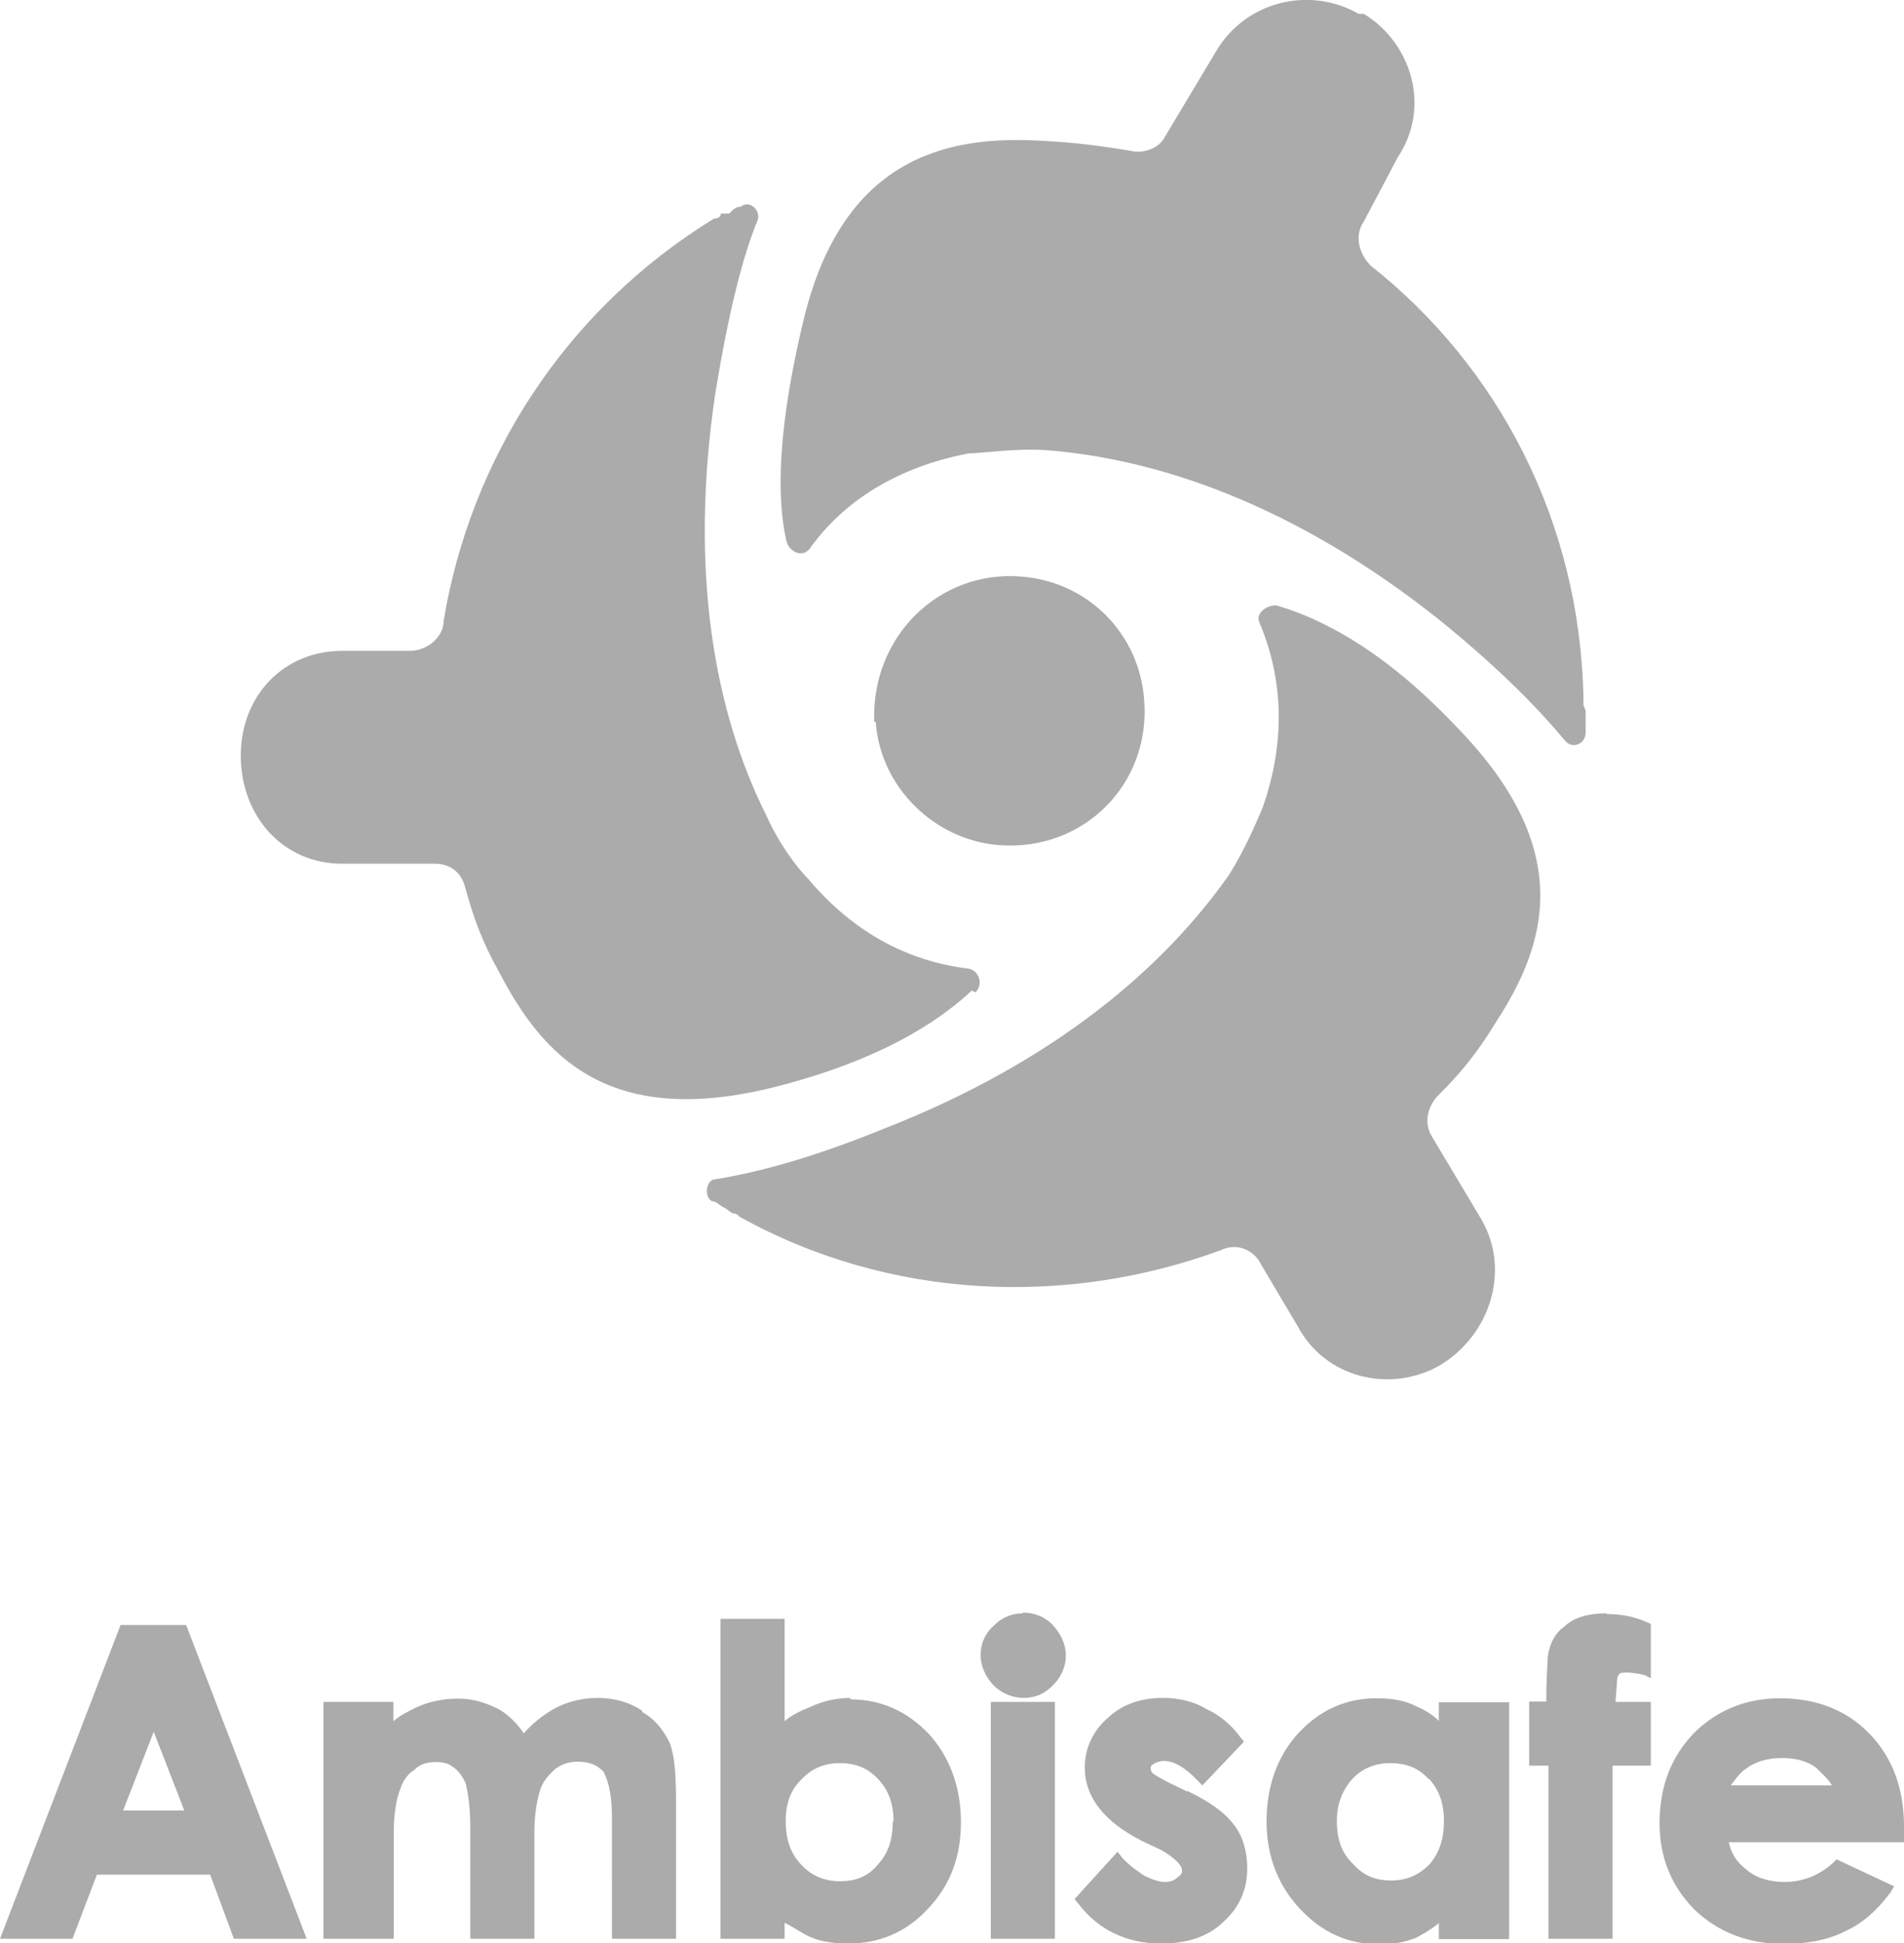 <?xml version="1.0" encoding="utf-8"?>
<!-- Generator: Adobe Illustrator 19.0.0, SVG Export Plug-In . SVG Version: 6.00 Build 0)  -->
<svg version="1.1" id="Layer_1" xmlns="http://www.w3.org/2000/svg" xmlns:xlink="http://www.w3.org/1999/xlink" x="0px" y="0px"
	 viewBox="0 0 522.7 533.2" style="enable-background:new 0 0 522.7 533.2;" xml:space="preserve">
<style type="text/css">
	.st0{fill:#ABABAB;}
</style>
<g id="XMLID_95_">
	<path id="XMLID_96_" class="st0" d="M240,198.1c-0.9-23.2,17.6-41.7,40.3-39.9c18.5,1.4,32.5,15.8,33.8,33.8
		c1.9,23.2-16.7,41.7-39.9,39.9c-17.6-1.4-32.5-15.8-33.8-33.8L240,198.1z M434.7,193.5v-1.9c-0.9-48.2-23.2-90.9-58.4-118.7
		c-3.2-3.2-4.6-8.3-1.9-12.1l9.3-17.6c9.3-13.9,3.7-31.5-9.3-39.4H373c-13.9-7.9-31.5-3.2-39.4,10.7l-13.9,23.2
		c-1.4,2.8-5.6,4.6-9.3,3.7c-8.3-1.4-15.3-2.3-25-2.8c-25.5-1.4-54.2,4.6-64.9,49.6c-8.3,34.8-6.5,51.9-4.6,60.3
		c0.9,3.2,4.6,4.6,6.5,1.9c9.3-13,24.1-22.3,43.6-26c3.7,0,12.1-1.4,20.9-0.9c30.6,2.3,68.2,14.8,108,46.4
		c17.2,13.9,27.8,25,34.8,33.4c1.9,2.3,5.6,0.9,5.6-2.3v-3.7v-2.3L434.7,193.5z M267.8,272.3c2.3-2.3,0.9-6-1.9-6.5
		c-15.8-1.9-31.1-9.3-44-24.6c-2.8-2.8-7.9-9.3-11.6-17.6c-13.9-27.8-21.3-66.3-13.9-115.9c3.7-22.3,7.4-37.1,11.6-47.3
		c0.9-2.8-2.3-5.6-4.6-3.7c-1.4,0-2.3,0.9-3.2,1.9h-2.3c0,0.9-0.9,1.4-1.9,1.4c-40.8,25-66.8,65.8-74.2,110.3c0,4.6-4.6,8.3-9.3,8.3
		H93.9c-16.2,0-27.8,12.5-27.8,28.7c0,16.7,11.6,29.7,27.8,29.7h25.5c4.6,0,7.4,2.8,8.3,6.5c2.3,8.3,4.6,14.8,9.3,23.2
		c12.1,23.2,30.1,43.1,76,31.5c32.5-8.3,47.3-20.4,53.8-26.4L267.8,272.3z M395.3,300.1c5.6-5.6,10.2-11.1,15.3-19.5
		c13.9-21.3,22.3-47.3-10.7-81.1c-23.2-24.6-41.7-31.1-49.6-33.4c-2.8,0-5.6,2.3-4.6,4.6c6.5,15.3,7.4,32.5,0.9,51
		c-1.4,3.2-4.6,11.1-9.3,18.5c-17.6,25-47.3,51-94.6,69.5c-20.4,8.3-35.2,12.1-46.4,13.9c-2.3,0-3.2,4.6-0.9,6
		c1.4,0,2.3,1.4,3.7,1.9l1.9,1.4c0,0,1.4,0,1.9,0.9c41.7,23.2,90.4,24.6,132.1,9.3c4.6-2.3,9.3,0,11.1,3.7l10.2,17.2
		c7.4,13.9,25,18.5,38.9,10.7c13.9-8.3,19.5-26,11.6-39.9L393,311.7c-1.9-3.2-1.4-7.4,1.4-10.7L395.3,300.1z"/>
</g>
<g id="XMLID_80_">
	<path id="XMLID_81_" class="st0" d="M33.1,445.9L0,532h19.9l6.7-17.6h31.1l6.5,17.6h20l-33.1-86.1H33.1L33.1,445.9z M50.6,496.8
		H33.8l8.4-21.6L50.6,496.8z M176.3,469.4c-3.5-2.3-7.6-3.5-12.3-3.5c-4.4,0-8.8,1.2-12.3,3.2c-3,1.8-5.6,3.9-7.9,6.5
		c-1.8-2.6-4-4.9-6.7-6.5c-3.5-1.8-7-3-11.3-3c-3.9,0-7.7,0.7-11.3,2.3c-2.3,1.1-4.7,2.3-6.5,3.9V467H88.8v65h19.3v-28.8
		c0-5.6,0.7-9.7,1.8-12.3c0.7-2.3,2.1-4.2,3.9-5.3c1.8-1.8,3.9-2.1,6-2.1c1.8,0,3.5,0.4,4.6,1.4c1.4,0.9,2.6,2.5,3.5,4.6
		c0.5,2.3,1.2,6,1.2,11.3V532h17.6v-29.2c0-5.6,0.9-9.7,1.8-12.3c0.9-2.1,2.5-3.9,4.2-5.3c1.8-1.2,3.5-1.8,6-1.8c3,0,5.3,0.9,7,2.8
		c0.9,1.8,2.3,4.9,2.3,13V532h17.6v-37.4c0-7.6-0.4-13-1.8-16.5c-1.8-3.5-3.9-6.3-7.6-8.4L176.3,469.4z M233.5,465.9
		c-3.9,0-7.7,0.9-11.1,2.5c-2.3,0.9-5.3,2.3-7,3.9v-28.1h-17.6V532h17.6v-4.4c3.5,1.8,4.9,3,7,3.9c3.2,1.4,7,1.8,10.5,1.8
		c8.4,0,15.8-3,21.8-9.5c6-6.2,9.1-14.1,9.1-23.7c0-9.7-3-17.9-8.8-24.3c-6-6.3-13.2-9.5-21.6-9.5L233.5,465.9z M245.1,499.7
		c0,4.9-1.2,8.8-4,11.8c-2.8,3.5-6.3,4.7-10.5,4.7s-7.7-1.4-10.5-4.4c-3-3-4.4-7-4.4-12s1.4-8.8,4.4-11.6c2.8-3,6.3-4.4,10.5-4.4
		c4.4,0,7.7,1.4,10.5,4.4c3,3.2,4.2,7,4.2,11.6L245.1,499.7z M280.8,442.7c-3,0-5.8,1.1-8.1,3.5c-2.1,1.8-3.5,4.7-3.5,7.9
		c0,3.2,1.4,6,3.5,8.3c2.3,2.3,5.3,3.5,8.3,3.5c3.2,0,5.8-1.1,8.1-3.5c2.1-2.1,3.5-4.9,3.5-8.1c0-3.2-1.4-6-3.5-8.3
		c-2.3-2.5-5.3-3.5-8.3-3.5V442.7z M272,532h17.6v-65H272V532z M325.9,491.6l-5.3-2.6c-3.5-1.8-4-2.3-4.2-2.5
		c-0.5-0.5-0.5-1.1-0.5-1.2c0-0.4,0-0.9,0.7-1.2c0.7-0.5,1.8-0.9,3-0.9c2.6,0,5.8,1.8,9.1,5.3l1.4,1.4l11.4-12l-0.9-1.1
		c-2.5-3.5-5.8-6.2-9.5-7.9c-3.5-2.1-7.6-3-11.8-3c-6.2,0-11.3,1.8-15.3,5.6c-4,3.5-6.2,8.3-6.2,13.5c0,8.1,5.3,14.9,15.8,20.2
		l5.3,2.5c3.5,2.1,5.6,4,5.6,5.6c0,0.4,0,1.1-1.2,1.8c-1.8,1.8-4.9,1.8-9.3-0.5c-2.1-1.4-4-2.8-5.8-4.7l-1.4-1.8l-11.8,13l0.9,1.1
		c5.6,7.4,13.4,11.1,22.9,11.1c7,0,12.7-1.8,16.9-5.8c4.4-3.9,6.7-8.8,6.7-14.8c0-4.6-1.2-8.8-3.5-11.8c-2.6-3.5-6.7-6.5-13-9.5
		V491.6z M395,472.2c-1.8-1.8-3.9-3-6-3.9c-3.5-1.8-7-2.3-11.1-2.3c-8.4,0-15.5,3.2-21.4,9.5c-5.8,6.3-8.8,14.6-8.8,24.3
		c0,9.5,3.2,17.6,9.1,23.9c6.2,6.7,13.4,9.8,21.8,9.8c3.9,0,7-0.5,10.2-1.8c2.1-1.1,4.4-2.5,6.2-4v4.4h19.3v-65H395v5.3V472.2z
		 M392.2,488c2.8,3,4.2,6.7,4.2,11.6s-1.2,8.8-4,12c-3,3-6.3,4.4-10.5,4.4c-4.4,0-7.7-1.4-10.5-4.6c-3-2.8-4.4-6.7-4.4-11.6
		c0-4.7,1.4-8.4,4.2-11.6c2.8-3,6.3-4.4,10.5-4.4c4.4,0,7.9,1.4,10.5,4.4V488z M440.9,442.7c-4.7,0-8.8,1.1-11.3,3.5
		c-2.6,1.8-4.2,4.7-4.7,8.4c0,1.4-0.4,5.3-0.4,12.3h-4.7v17.6h5.3V532h17.6v-47.5h10.5V467h-9.7l0.4-5.3c0-1.8,0.5-2.1,0.5-2.1
		c0-0.9,3-0.9,7,0l1.8,0.9v-14.9l-0.9-0.4c-4-1.8-7.7-2.3-11.1-2.3L440.9,442.7z M522.7,501.2c0-10.5-3.2-19-9.5-25.5
		c-6.3-6.5-14.6-9.7-24.6-9.7c-9.5,0-17.6,3.5-23.7,9.7c-6.2,6.5-9.3,14.6-9.3,24.6c0,9.3,3.2,17.2,9.5,23.6
		c6.5,6.3,14.8,9.5,24.6,9.5c6.5,0,12.3-1.1,16.9-3.5c4.7-2.1,8.8-5.8,12.3-10.5l1.1-1.8l-15.8-7.4l-0.9,0.9
		c-3.9,3.5-8.3,5.3-13.5,5.3c-4.2,0-7.9-1.2-10.5-3.5c-2.3-1.8-3.9-3.9-4.7-7.4h48.3v-4.4V501.2z M475.2,489.8
		c1.4-1.8,2.6-3.5,4-4.4c2.8-2.1,6.2-3,10-3c3.5,0,6.7,0.7,9.3,2.6c1.8,1.8,3.5,3.2,4.4,4.9h-27.8V489.8z"/>
</g>
</svg>

